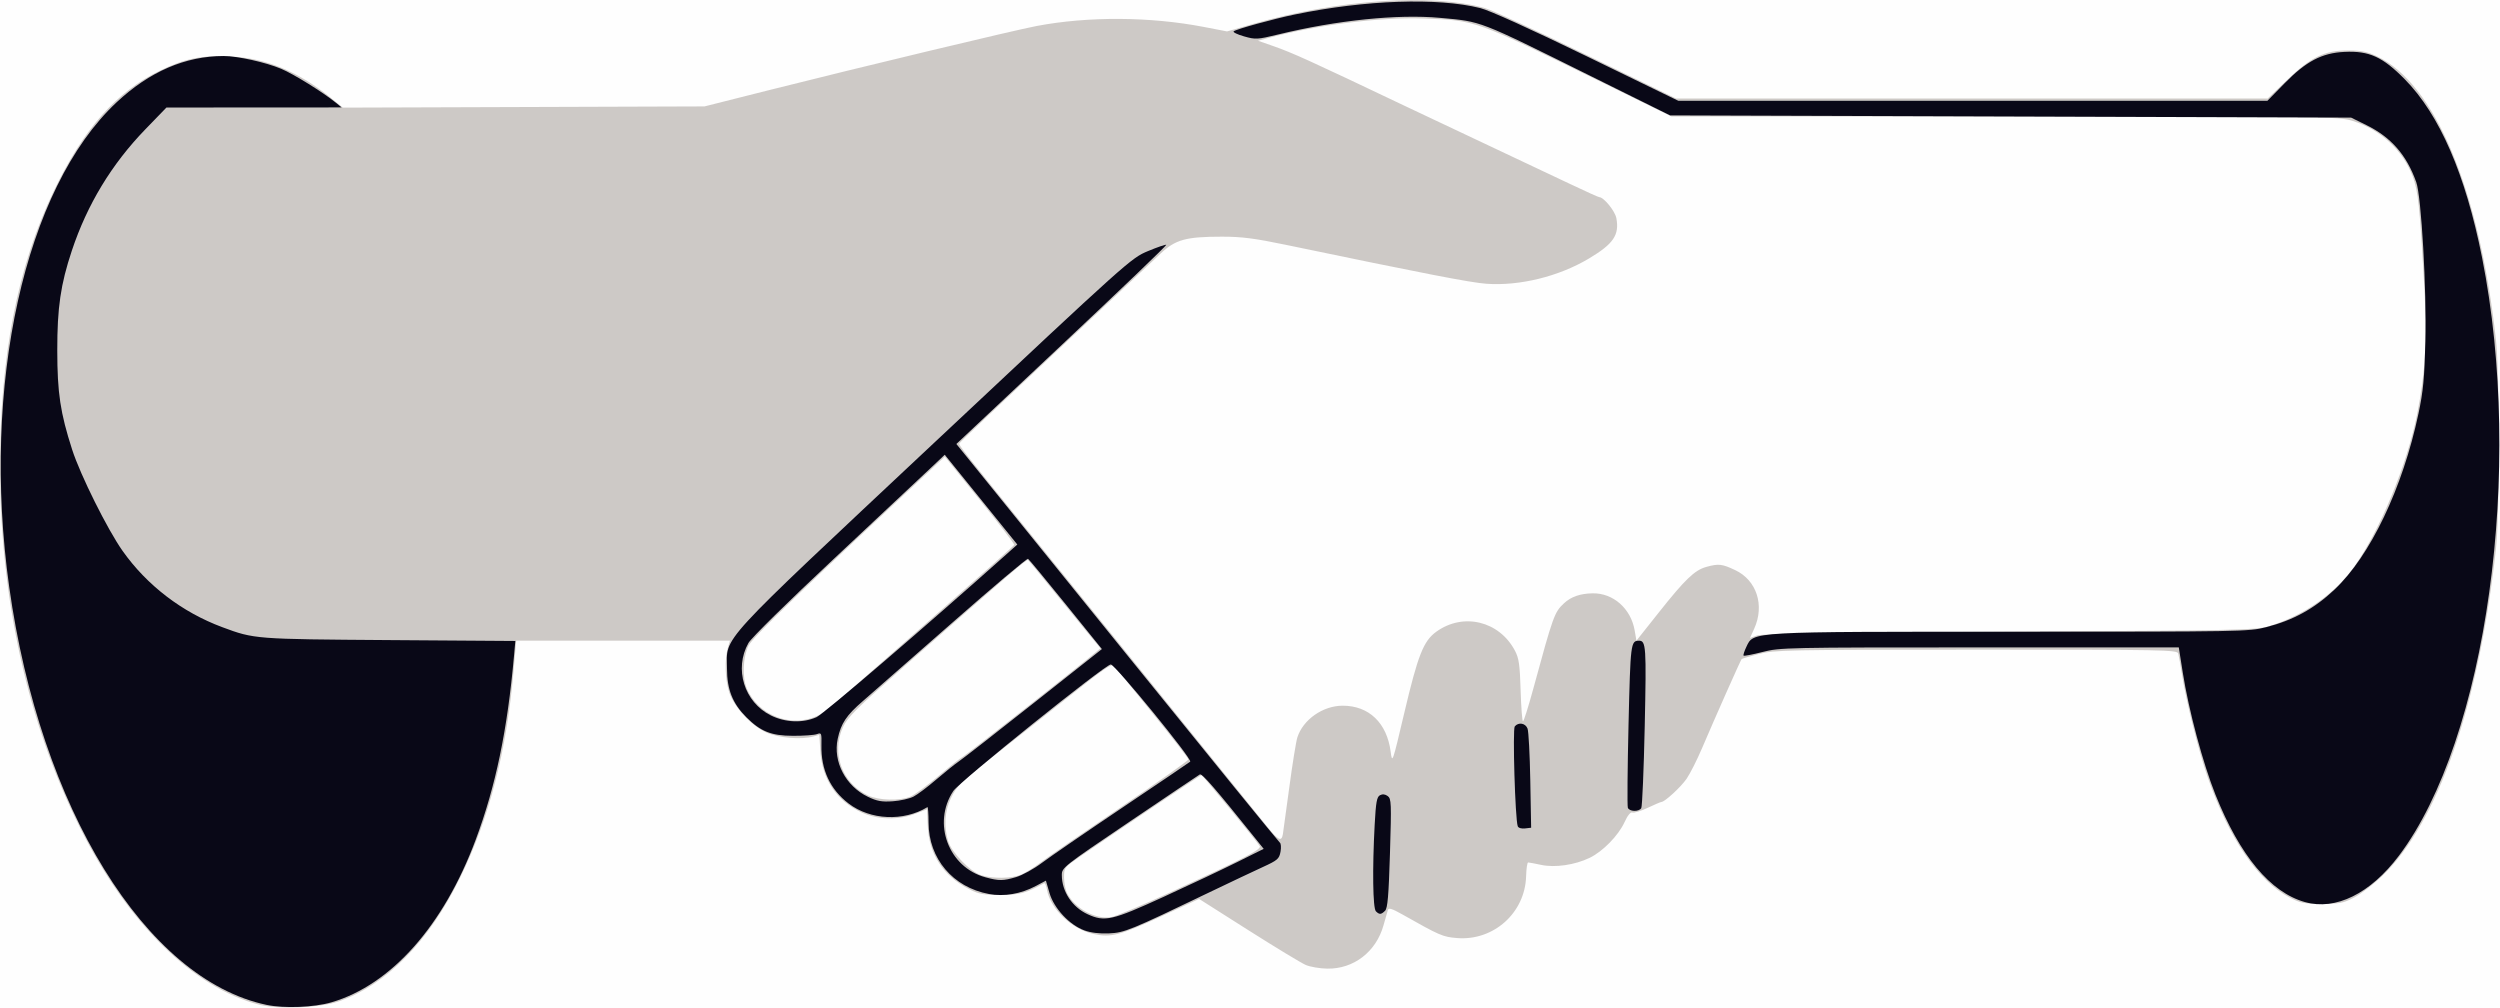 <?xml version="1.0" encoding="UTF-8" standalone="no"?>
<!-- Created with Inkscape (http://www.inkscape.org/) -->

<svg
   version="1.1"
   id="svg1"
   width="1116"
   height="450"
   viewBox="0 0 1116 450"
   sodipodi:docname="BUSINESS_05.svg"
   inkscape:version="1.3.2 (091e20e, 2023-11-25, custom)"
   xmlns:inkscape="http://www.inkscape.org/namespaces/inkscape"
   xmlns:sodipodi="http://sodipodi.sourceforge.net/DTD/sodipodi-0.dtd"
   xmlns="http://www.w3.org/2000/svg"
   xmlns:svg="http://www.w3.org/2000/svg">
  <rect x="0" y="0" width="1116" height="450" fill="#808080" stroke="none"/>
  <defs
     id="defs1" />
  <sodipodi:namedview
     id="namedview1"
     pagecolor="#ffffff"
     bordercolor="#000000"
     borderopacity="0.25"
     inkscape:showpageshadow="2"
     inkscape:pageopacity="0.0"
     inkscape:pagecheckerboard="0"
     inkscape:deskcolor="#d1d1d1"
     showgrid="false"
     inkscape:zoom="0.89695341"
     inkscape:cx="558"
     inkscape:cy="224.64935"
     inkscape:window-width="1920"
     inkscape:window-height="1001"
     inkscape:window-x="-9"
     inkscape:window-y="-9"
     inkscape:window-maximized="1"
     inkscape:current-layer="g1" />
  <g
     inkscape:groupmode="layer"
     inkscape:label="Image"
     id="g1">
    <g
       id="g2">
      <path
         style="fill:#fefefe"
         d="M 0,225 V 0 h 558 558 V 225 450 H 558 0 Z"
         id="path4" />
      <path
         style="fill:#cdc9c6"
         d="M 115.72,448.492 C 86.338,441.076 56.936,412.045 35.719,369.5 12.265,322.469 -0.006,267.012 0.003,208.089 0.012,159.087 7.862,118.889 23.982,85.301 37.357,57.434 51.874,40.993 71.5,31.488 c 11.268,-5.458 18.562,-6.893 31.754,-6.25 15.565,0.76 30.144,6.819 44.457,18.477 l 5.317,4.331 80.736,-0.273 L 314.5,47.5 l 29,-7.313 c 40.177,-10.131 109.297,-26.698 119.281,-28.589 23.009,-4.358 50.66,-4.196 74.666,0.437 l 10.307,1.989 11.985,-3.45 C 597.3,-0.236 639.242,-3.052 663,3.642 666.025,4.494 686.439,13.924 708.364,24.596 L 748.228,44 h 132.029 132.029 l 8.422,-8.085 c 10.88,-10.445 16.901,-13.402 27.291,-13.402 5.974,0 8.619,0.525 13,2.58 25.86,12.129 45.772,59.464 53.173,126.407 1.749,15.815 1.765,77.746 0.025,93.5 -7.739,70.06 -25.8,121.946 -50.86,146.111 -3.771,3.636 -9.327,7.907 -12.347,9.491 -4.868,2.553 -6.513,2.88 -14.491,2.88 -7.963,0 -9.628,-0.329 -14.446,-2.857 -14.127,-7.411 -26.975,-26.272 -36.528,-53.624 -4.003,-11.461 -9.68,-34.142 -11.514,-46 -0.638,-4.125 -1.382,-8.287 -1.653,-9.25 -0.465,-1.65 -5.61,-1.749 -90.176,-1.733 -84.949,0.016 -90.07,0.118 -97.023,1.923 -4.037,1.048 -7.497,2.064 -7.69,2.256 -0.437,0.437 -12.133,26.763 -17.622,39.665 -2.255,5.301 -5.384,11.506 -6.953,13.788 C 750.34,351.365 743.122,358 741.633,358 c -0.318,0 -3.061,1.175 -6.094,2.611 -3.034,1.436 -6.108,2.384 -6.832,2.106 -0.833,-0.32 -2.131,1.271 -3.537,4.334 -2.73,5.95 -9.66,13.038 -15.523,15.876 -6.583,3.187 -15.475,4.488 -21.635,3.167 C 685.201,385.493 682.57,385 682.164,385 c -0.405,0 -0.814,2.768 -0.908,6.152 -0.452,16.319 -14.495,28.906 -30.79,27.598 -6.421,-0.515 -7.629,-1.038 -24.713,-10.689 -4.27,-2.412 -5.858,-2.901 -6.182,-1.903 -0.24,0.739 -1.124,3.825 -1.964,6.859 -3.281,11.841 -13.299,19.576 -25.109,19.384 -3.3,-0.053 -7.615,-0.787 -9.589,-1.631 -1.974,-0.843 -13.499,-7.824 -25.61,-15.512 l -22.021,-13.978 -16.89,7.778 c -18.48,8.511 -22.448,9.552 -30.124,7.906 -9.745,-2.09 -19.252,-11.043 -20.867,-19.651 -0.351,-1.87 -0.922,-3.245 -1.268,-3.055 -8.291,4.531 -10.925,5.232 -19.631,5.228 -7.897,-0.004 -9.648,-0.344 -14.284,-2.779 -11.323,-5.946 -17.454,-15.396 -18.05,-27.823 l -0.365,-7.616 -5.15,1.987 c -7.555,2.915 -16.846,2.718 -23.887,-0.506 -11.244,-5.147 -17.742,-14.738 -18.553,-27.381 l -0.471,-7.341 -2.619,0.736 c -5.37,1.509 -15.438,0.685 -20.889,-1.711 -6.809,-2.993 -14.474,-11.26 -16.727,-18.042 -1.824,-5.493 -2.104,-14.669 -0.602,-19.76 l 0.959,-3.25 h -47.716 -47.716 l -1.204,13.843 C 226.137,335.325 218.463,365.034 205.547,391.5 191.47,420.344 172.403,439.775 151,447.085 c -8.374,2.86 -26.636,3.588 -35.28,1.407 z M 522.5,398.31 c 33.123,-15.227 40.712,-19.147 39.86,-20.59 C 561.103,375.591 536.796,346 536.305,346 c -0.413,0 -33.907,22.482 -54.055,36.284 -7.159,4.904 -7.25,5.022 -7.25,9.391 0,2.434 0.635,5.64 1.411,7.125 3.57,6.833 12.497,11.667 19.589,10.607 1.925,-0.288 13.85,-5.281 26.5,-11.097 z m -66.768,-7.842 c 2.017,-0.843 5.94,-3.269 8.718,-5.391 2.778,-2.122 18.775,-13.145 35.55,-24.496 16.775,-11.35 30.5,-21.049 30.5,-21.553 0,-0.504 -7.2,-9.788 -16,-20.63 -8.8,-10.843 -16.493,-20.385 -17.097,-21.206 -0.913,-1.242 -4.342,1.091 -20.5,13.952 C 466.232,319.637 452.1,330.806 445.5,335.962 429.21,348.69 427.126,350.717 424.387,356.5 c -2.66,5.616 -3.081,12.419 -1.171,18.884 1.505,5.094 9.876,13.762 14.784,15.309 5.164,1.628 13.552,1.521 17.732,-0.225 z m 116.932,-18.022 c 0.186,-1.07 1.479,-10.496 2.873,-20.946 1.394,-10.45 3.016,-20.501 3.604,-22.336 2.543,-7.922 11.343,-14.102 20.141,-14.142 11.766,-0.054 19.839,7.65 21.509,20.527 0.702,5.417 0.758,5.258 6.075,-17.291 6.084,-25.8 8.568,-32.111 14.261,-36.235 12.035,-8.718 28.156,-4.832 35.161,8.477 1.764,3.352 2.173,6.228 2.522,17.75 0.229,7.562 0.703,13.746 1.053,13.741 0.35,-0.005 2.382,-6.417 4.515,-14.25 8.979,-32.971 9.51,-34.451 13.777,-38.424 3.156,-2.939 7.147,-4.338 12.715,-4.458 9.218,-0.198 17.163,6.783 18.845,16.558 l 0.786,4.569 9.998,-12.601 c 11.744,-14.801 15.988,-18.871 21.181,-20.313 5.509,-1.53 7.015,-1.362 12.94,1.441 9.575,4.53 13.189,15.707 8.451,26.141 l -1.886,4.154 3.158,-1.132 c 2.239,-0.802 35.021,-1.297 112.658,-1.7 100.9,-0.523 109.971,-0.707 115.5,-2.341 15.627,-4.618 29.85,-14.534 38.563,-26.886 11.476,-16.268 23.419,-45.256 27.914,-67.749 3.791,-18.968 4.558,-33.318 3.139,-58.686 -1.896,-33.899 -2.678,-41.163 -5.127,-47.658 -4.374,-11.602 -14.384,-20.845 -26.693,-24.647 C 1043.902,52.035 1041.206,52 894.984,52 H 746.179 L 715.339,36.886 C 657.889,8.73 658.963,9.115 635.5,8.273 615.942,7.571 587.947,11.09 565.933,17.018 l -4.347,1.171 6.636,2.321 c 8.815,3.082 16.176,6.428 58.778,26.714 5.775,2.75 21.975,10.403 36,17.007 14.025,6.604 31.063,14.654 37.863,17.888 C 707.662,85.353 713.524,88 713.89,88 c 2.007,0 7.054,6.182 7.653,9.375 1.412,7.529 -1.289,11.498 -12.291,18.058 -13.415,8 -30.942,12.304 -45.752,11.236 -7.075,-0.51 -27.739,-4.522 -89.5,-17.377 -13.979,-2.91 -19.713,-3.642 -28.5,-3.641 -16.17,0.002 -20.812,1.29 -27.502,7.633 -3.026,2.869 -24.401,22.92 -47.5,44.559 -23.099,21.638 -42.129,39.694 -42.289,40.123 -0.268,0.718 2.973,4.858 26.249,33.534 8.194,10.095 20.071,24.765 40.075,49.5 6.005,7.425 23.474,29.025 38.821,48 15.347,18.975 29.983,37.086 32.525,40.246 4.749,5.904 6.196,6.587 6.786,3.2 z M 406.392,355.61 c 1.83,-0.765 7.555,-4.965 12.723,-9.335 5.167,-4.37 9.919,-8.131 10.558,-8.36 0.972,-0.347 51.411,-39.987 59.126,-46.468 l 2.444,-2.053 -4.995,-6.003 c -2.747,-3.301 -9.889,-12.064 -15.871,-19.472 -5.982,-7.408 -11.135,-13.683 -11.452,-13.945 -0.569,-0.47 -7.971,5.893 -55.813,47.973 -20.614,18.132 -24.752,22.233 -26.74,26.501 -5.422,11.644 -0.476,25.266 11.129,30.65 4.811,2.232 14.165,2.485 18.892,0.509 z m -40.806,-36.414 c 1.803,-0.932 7.922,-5.801 13.597,-10.819 5.675,-5.018 24.493,-21.569 41.818,-36.781 17.325,-15.212 31.611,-27.981 31.746,-28.377 0.136,-0.396 -6.779,-9.42 -15.365,-20.054 l -15.612,-19.334 -3.135,2.919 c -60.553,56.389 -82.704,77.762 -84.556,81.588 -2.434,5.028 -2.781,14.047 -0.73,18.943 5.183,12.368 20.447,18.009 32.237,11.913 z"
         id="path3" />
      <path
         style="fill:#090817"
         d="M 119,448.576 C 65.039,437.204 17.901,360.632 4.103,261.933 -8.469,172.009 11.035,84.042 52.052,45.674 66.709,31.963 82.707,25.038 99.792,25.008 c 6.181,-0.011 18.738,2.771 25.706,5.694 5.606,2.352 18.822,10.554 24.502,15.206 l 2.5,2.048 -39.099,0.022 L 74.302,48 64.865,57.75 C 49.831,73.281 38.932,91.271 32.077,111.868 27.052,126.966 25.544,137.3 25.566,156.5 c 0.021,18.915 1.356,27.808 6.637,44.202 3.654,11.344 15.784,35.697 22.531,45.234 10.883,15.383 26.545,27.363 44.495,34.035 14.35,5.334 14.413,5.338 74.542,5.764 l 56.271,0.398 -0.596,6.683 c -2.964,33.222 -8.145,58.078 -17.108,82.074 -14.324,38.351 -37.669,64.67 -64.338,72.536 -7.718,2.276 -21.128,2.807 -29,1.149 z m 365.054,-33.252 c -6.635,-2.42 -13.569,-9.85 -15.549,-16.66 l -1.613,-5.549 -4.471,2.377 c -6.676,3.55 -14.192,4.837 -20.948,3.588 -16.063,-2.969 -26.931,-15.801 -26.959,-31.83 -0.007,-3.987 -0.238,-7.114 -0.513,-6.947 -10.688,6.471 -25.462,5.803 -35.155,-1.59 -8.255,-6.296 -12.379,-15.118 -12.155,-25.999 0.114,-5.523 0.021,-5.751 -2.035,-5 -1.185,0.433 -5.98,0.772 -10.655,0.753 -9.743,-0.039 -14.448,-1.914 -20.834,-8.299 -6.142,-6.142 -8.602,-12.312 -8.636,-21.666 -0.056,-14.905 -5.816,-8.627 92.887,-101.234 86.581,-81.234 87.474,-82.034 95.09,-85.204 4.228,-1.76 7.88,-3.008 8.116,-2.772 0.235,0.235 -20.753,20.334 -46.64,44.664 l -47.068,44.236 3.369,4.156 c 1.853,2.286 34.129,42.181 71.725,88.656 37.596,46.475 68.784,84.788 69.306,85.14 0.522,0.352 0.657,2.202 0.299,4.111 -0.591,3.148 -1.323,3.778 -7.882,6.783 -3.977,1.822 -14.656,6.877 -23.731,11.234 -35.698,17.138 -37.997,18.078 -45,18.389 -4.167,0.185 -8.096,-0.293 -10.946,-1.333 z m 35.393,-14.974 c 11.579,-5.308 26.366,-12.299 32.86,-15.536 l 11.806,-5.886 -3.806,-4.747 c -17.725,-22.105 -23.739,-29.037 -24.702,-28.474 -0.607,0.355 -14.717,9.846 -31.354,21.09 -29.759,20.112 -30.25,20.5 -30.25,23.855 0,7.28 4.609,14.276 11.5,17.457 7.659,3.535 10.944,2.784 33.947,-7.76 z m -65.789,-8.841 c 2.761,-0.82 7.905,-3.661 11.431,-6.313 3.526,-2.652 19.686,-13.747 35.911,-24.655 16.225,-10.908 29.861,-20.151 30.303,-20.54 1.115,-0.982 -33.656,-43.526 -35.464,-43.393 -2.666,0.196 -67.528,52.324 -70.28,56.483 -9.524,14.392 -2.18,34.079 14.38,38.545 6.093,1.643 7.815,1.627 13.719,-0.126 z m -45.852,-35.909 c 1.768,-0.914 6.319,-4.334 10.113,-7.6 3.794,-3.265 8.408,-6.964 10.253,-8.219 1.845,-1.255 16.935,-13.027 33.534,-26.16 l 30.179,-23.878 -16.086,-19.902 c -8.848,-10.946 -16.445,-20.124 -16.884,-20.395 -0.438,-0.271 -15.789,12.68 -34.113,28.78 -18.324,16.1 -36.136,31.712 -39.583,34.694 -7.432,6.429 -9.783,9.951 -11.269,16.88 -2.18,10.166 3.526,21.122 13.48,25.883 4.122,1.971 6.202,2.346 11.116,2.003 3.325,-0.232 7.492,-1.171 9.26,-2.085 z m -43.27,-35.477 c 3.16,-1.435 49.84,-41.485 84.78,-72.739 l 4.815,-4.307 -16.199,-20.039 -16.199,-20.039 -7.153,6.75 c -3.934,3.713 -23.16,21.745 -42.723,40.073 -20.289,19.007 -36.509,34.993 -37.756,37.212 -6.493,11.553 -1.899,26.399 10.004,32.331 6.436,3.207 14.39,3.502 20.431,0.758 z M 614.2,406.8 c -1.362,-1.362 -1.608,-18.898 -0.544,-38.691 0.54,-10.044 0.958,-12.367 2.362,-13.118 1.124,-0.602 2.302,-0.477 3.456,0.367 1.62,1.185 1.695,3.084 1.009,25.519 -0.582,19.035 -1.051,24.549 -2.184,25.681 -1.756,1.756 -2.54,1.802 -4.1,0.243 z m 414.729,-4.112 C 1013.511,398.345 999.941,382.064 988.993,354.774 983.413,340.865 977.069,317.173 974.392,300.25 L 972.612,289 h -88.89 c -86.347,0 -89.119,0.059 -96.922,2.051 -4.418,1.128 -8.225,1.859 -8.459,1.624 -0.235,-0.235 0.332,-2.019 1.26,-3.966 C 782.871,281.854 780.277,282 898.796,282 c 101.754,0 105.119,-0.06 112.736,-2.008 12.129,-3.102 21.506,-8.243 30.545,-16.746 16.007,-15.058 30.473,-45.353 37.525,-78.586 2.107,-9.927 2.673,-15.831 3.086,-32.159 0.586,-23.148 -1.785,-64.69 -4.06,-71.136 -4.261,-12.077 -11.209,-20.063 -22.14,-25.444 L 1049.543,52.5 897.522,52 745.5,51.5 710.5,34.153 C 659.28,8.768 661.688,9.699 642.766,7.966 623.901,6.238 596.747,9.029 570.628,15.38 c -9.401,2.286 -10.131,2.327 -15.297,0.857 -2.984,-0.849 -5.066,-1.864 -4.628,-2.255 1.048,-0.936 17.794,-5.542 27.29,-7.507 31.447,-6.506 63.807,-7.622 82.854,-2.855 4.092,1.024 22.376,9.306 47.512,21.522 L 749.218,45 h 131.476 131.476 l 7.665,-7.814 c 9.671,-9.86 16.631,-13.518 26.665,-14.016 11.076,-0.549 17.096,2.178 27,12.231 15.545,15.78 27.09,42.414 34.485,79.554 18.824,94.553 2.095,215.022 -37.079,267.01 -12.78,16.96 -28.239,24.592 -41.977,20.723 z M 677.517,368.817 c -1.15,-3.208 -2.344,-43.321 -1.326,-44.547 1.673,-2.016 4.779,-1.482 5.707,0.98 0.467,1.238 1.018,11.7 1.225,23.25 l 0.377,21 -2.756,0.317 c -1.619,0.186 -2.95,-0.226 -3.228,-1 z m 49.152,-8.237 c -0.3,-0.781 -0.163,-17.493 0.305,-37.136 0.867,-36.431 0.985,-37.378 4.654,-37.428 3.166,-0.043 3.345,2.605 2.581,38.07 -0.42,19.478 -1.115,35.977 -1.545,36.665 -1.066,1.704 -5.322,1.583 -5.995,-0.17 z"
         id="path2" />
    </g>
  </g>
</svg>
